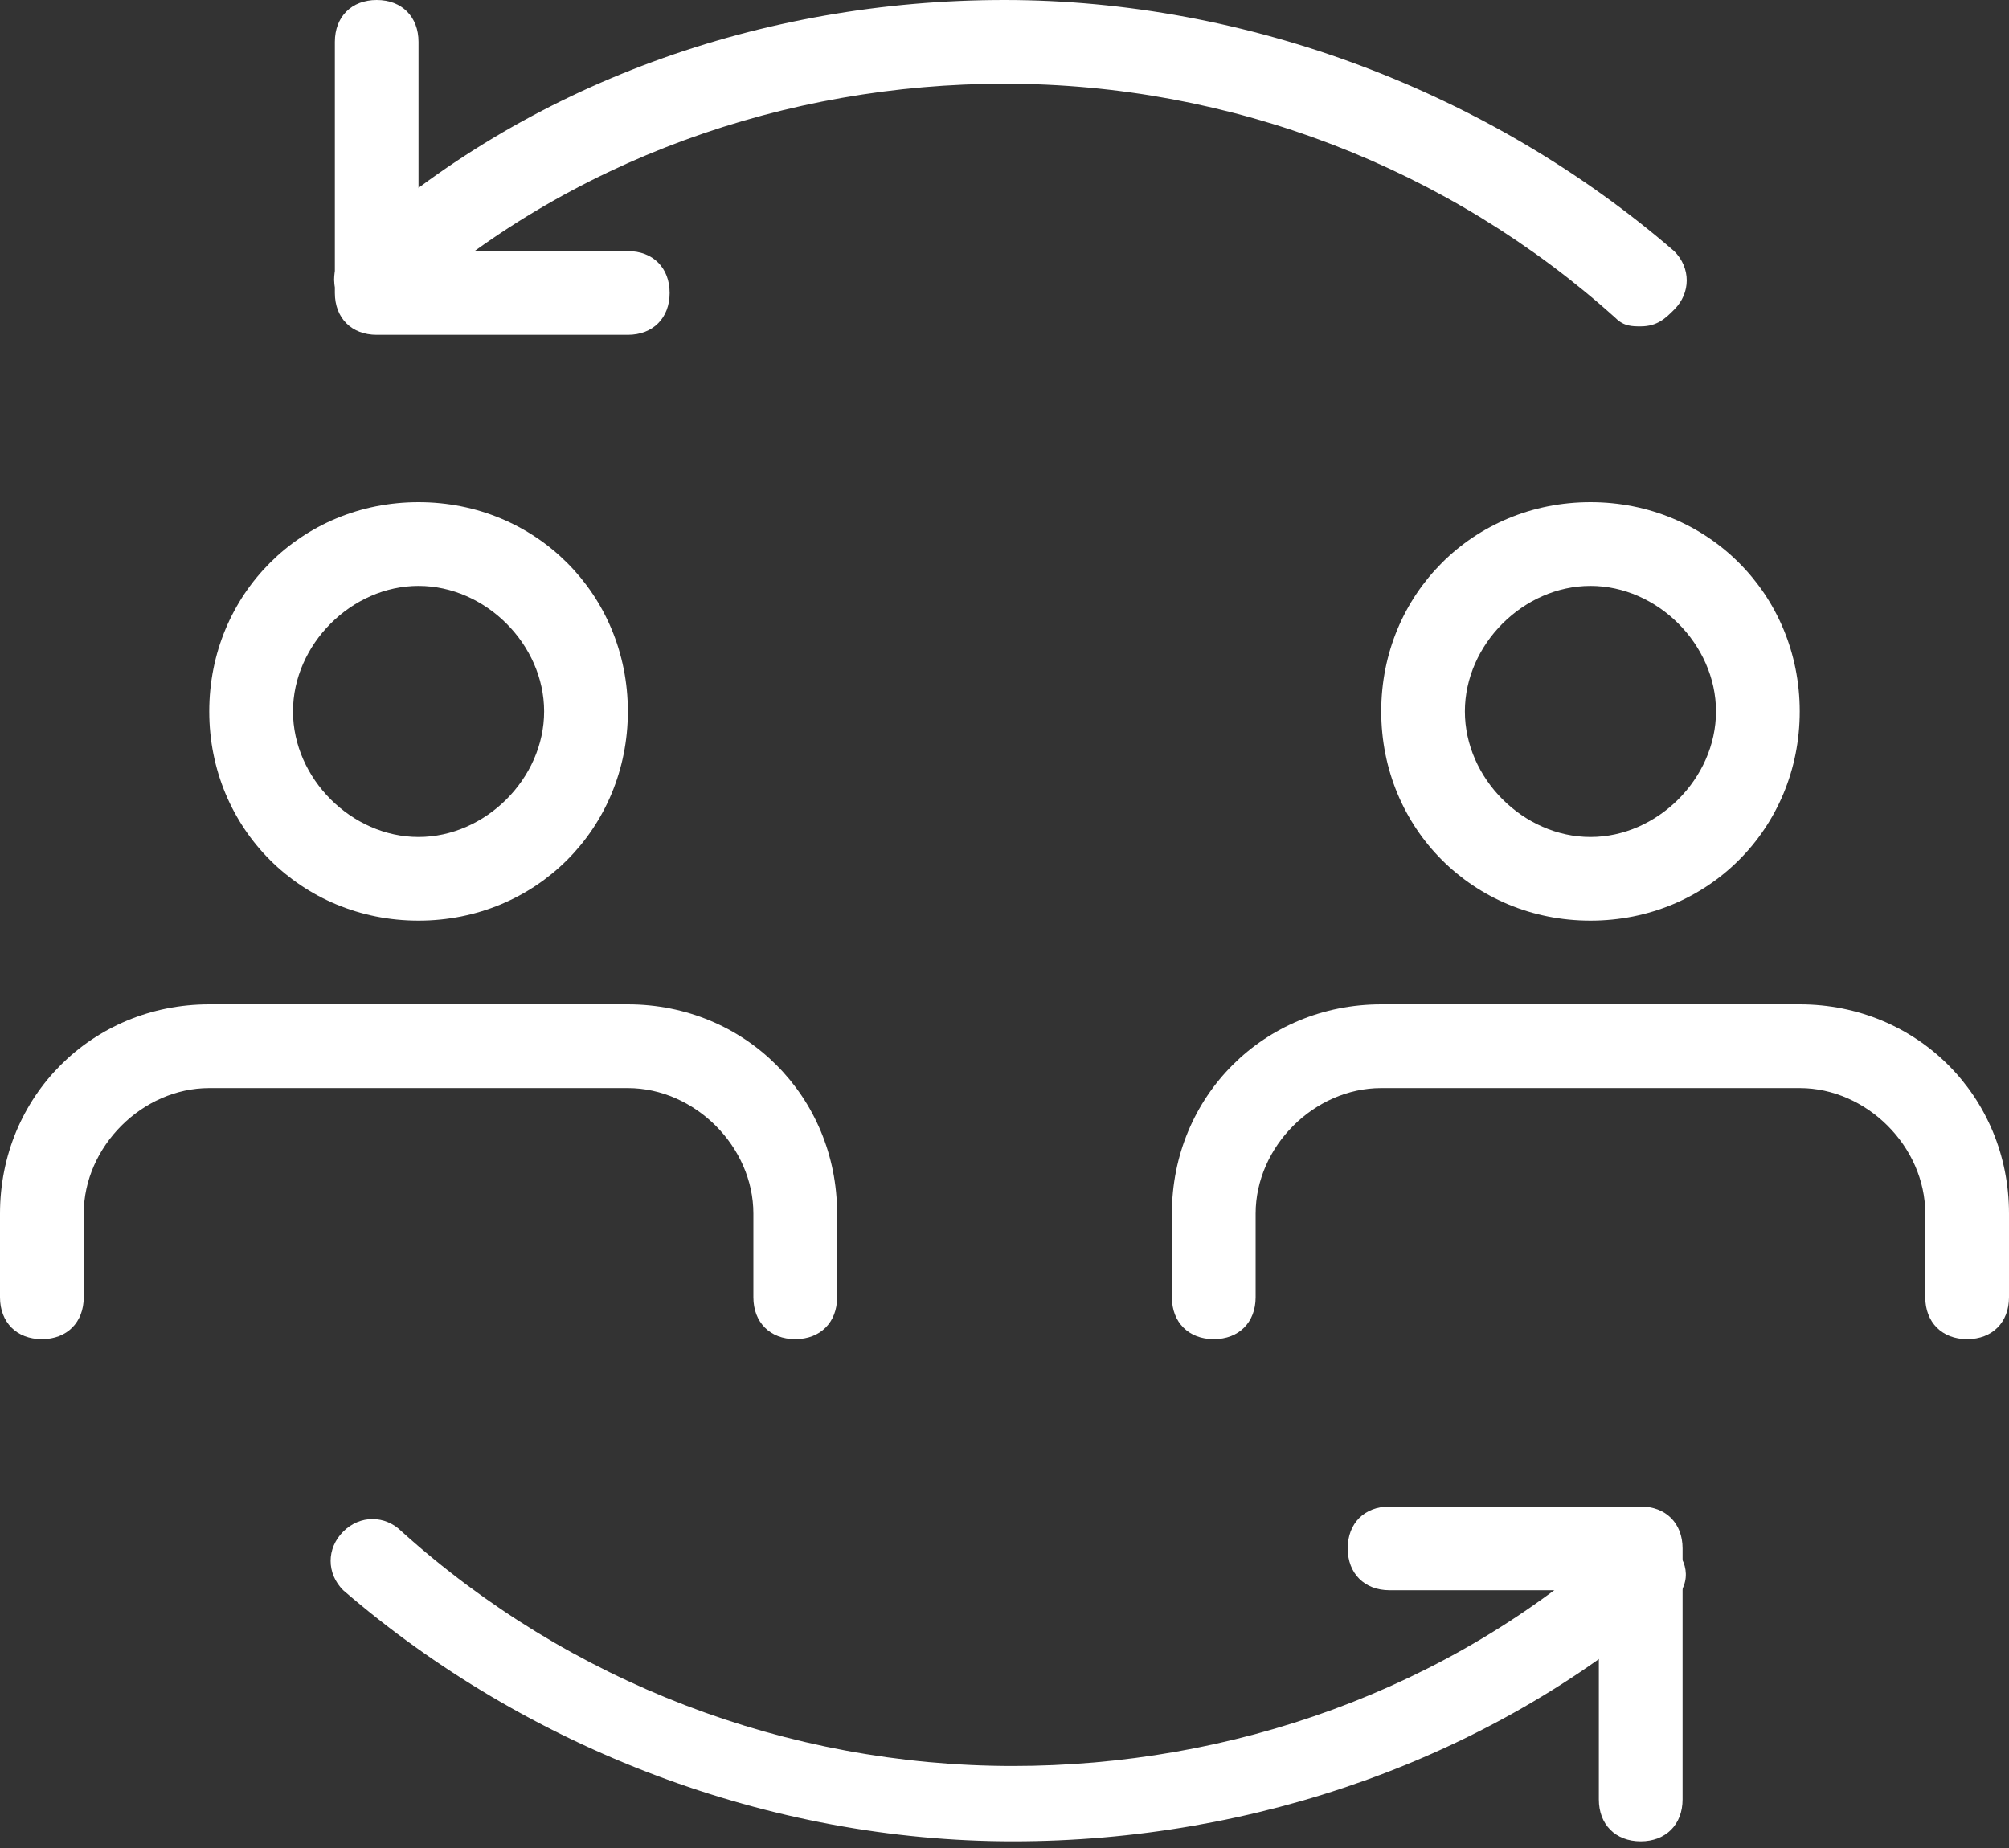<svg width="25" height="23" viewBox="0 0 25 23" fill="none" xmlns="http://www.w3.org/2000/svg">
<rect x="0" y="0" width="25" height="23" fill="#333333" stroke="none"/>
<path d="M20.417 4.062C20.312 4.062 20.208 4.062 20.104 3.958C18.021 2.083 15.312 1.042 12.5 1.042C9.792 1.042 7.083 1.979 5 3.854C4.792 3.958 4.479 3.958 4.271 3.75C4.063 3.542 4.167 3.229 4.375 3.021C6.563 1.042 9.479 0 12.5 0C15.521 0 18.542 1.146 20.833 3.125C21.042 3.333 21.042 3.646 20.833 3.854C20.729 3.958 20.625 4.062 20.417 4.062Z" fill="white"/>
<path d="M7.813 4.167H4.688C4.375 4.167 4.167 3.958 4.167 3.646V0.521C4.167 0.208 4.375 0 4.688 0C5 0 5.208 0.208 5.208 0.521V3.125H7.813C8.125 3.125 8.333 3.333 8.333 3.646C8.333 3.958 8.125 4.167 7.813 4.167Z" fill="white"/>
<path d="M12.604 22.917C9.583 22.917 6.562 21.771 4.271 19.792C4.062 19.583 4.062 19.271 4.271 19.062C4.479 18.854 4.792 18.854 5 19.062C7.083 20.938 9.792 21.979 12.604 21.979C15.312 21.979 18.021 21.042 20.104 19.167C20.312 18.958 20.625 18.958 20.833 19.271C21.042 19.479 21.042 19.792 20.729 20C18.542 21.875 15.625 22.917 12.604 22.917Z" fill="white"/>
<path d="M20.417 22.917C20.104 22.917 19.896 22.708 19.896 22.396V19.792H17.292C16.979 19.792 16.771 19.583 16.771 19.271C16.771 18.958 16.979 18.75 17.292 18.75H20.417C20.729 18.75 20.938 18.958 20.938 19.271V22.396C20.938 22.708 20.729 22.917 20.417 22.917Z" fill="white"/>
<path d="M5.208 11.458C3.75 11.458 2.604 10.312 2.604 8.854C2.604 7.396 3.75 6.25 5.208 6.25C6.667 6.25 7.813 7.396 7.813 8.854C7.813 10.312 6.667 11.458 5.208 11.458ZM5.208 7.292C4.375 7.292 3.646 8.021 3.646 8.854C3.646 9.688 4.375 10.417 5.208 10.417C6.042 10.417 6.771 9.688 6.771 8.854C6.771 8.021 6.042 7.292 5.208 7.292Z" fill="white"/>
<path d="M9.896 16.667C9.583 16.667 9.375 16.458 9.375 16.146V15.104C9.375 14.271 8.646 13.542 7.812 13.542H2.604C1.771 13.542 1.042 14.271 1.042 15.104V16.146C1.042 16.458 0.833 16.667 0.521 16.667C0.208 16.667 0 16.458 0 16.146V15.104C0 13.646 1.146 12.5 2.604 12.5H7.812C9.271 12.5 10.417 13.646 10.417 15.104V16.146C10.417 16.458 10.208 16.667 9.896 16.667Z" fill="white"/>
<path d="M19.792 11.458C18.333 11.458 17.188 10.312 17.188 8.854C17.188 7.396 18.333 6.25 19.792 6.25C21.25 6.25 22.396 7.396 22.396 8.854C22.396 10.312 21.25 11.458 19.792 11.458ZM19.792 7.292C18.958 7.292 18.229 8.021 18.229 8.854C18.229 9.688 18.958 10.417 19.792 10.417C20.625 10.417 21.354 9.688 21.354 8.854C21.354 8.021 20.625 7.292 19.792 7.292Z" fill="white"/>
<path d="M24.479 16.667C24.167 16.667 23.958 16.458 23.958 16.146V15.104C23.958 14.271 23.229 13.542 22.396 13.542H17.188C16.354 13.542 15.625 14.271 15.625 15.104V16.146C15.625 16.458 15.417 16.667 15.104 16.667C14.792 16.667 14.583 16.458 14.583 16.146V15.104C14.583 13.646 15.729 12.5 17.188 12.5H22.396C23.854 12.5 25 13.646 25 15.104V16.146C25 16.458 24.792 16.667 24.479 16.667Z" fill="white"/>
</svg>
